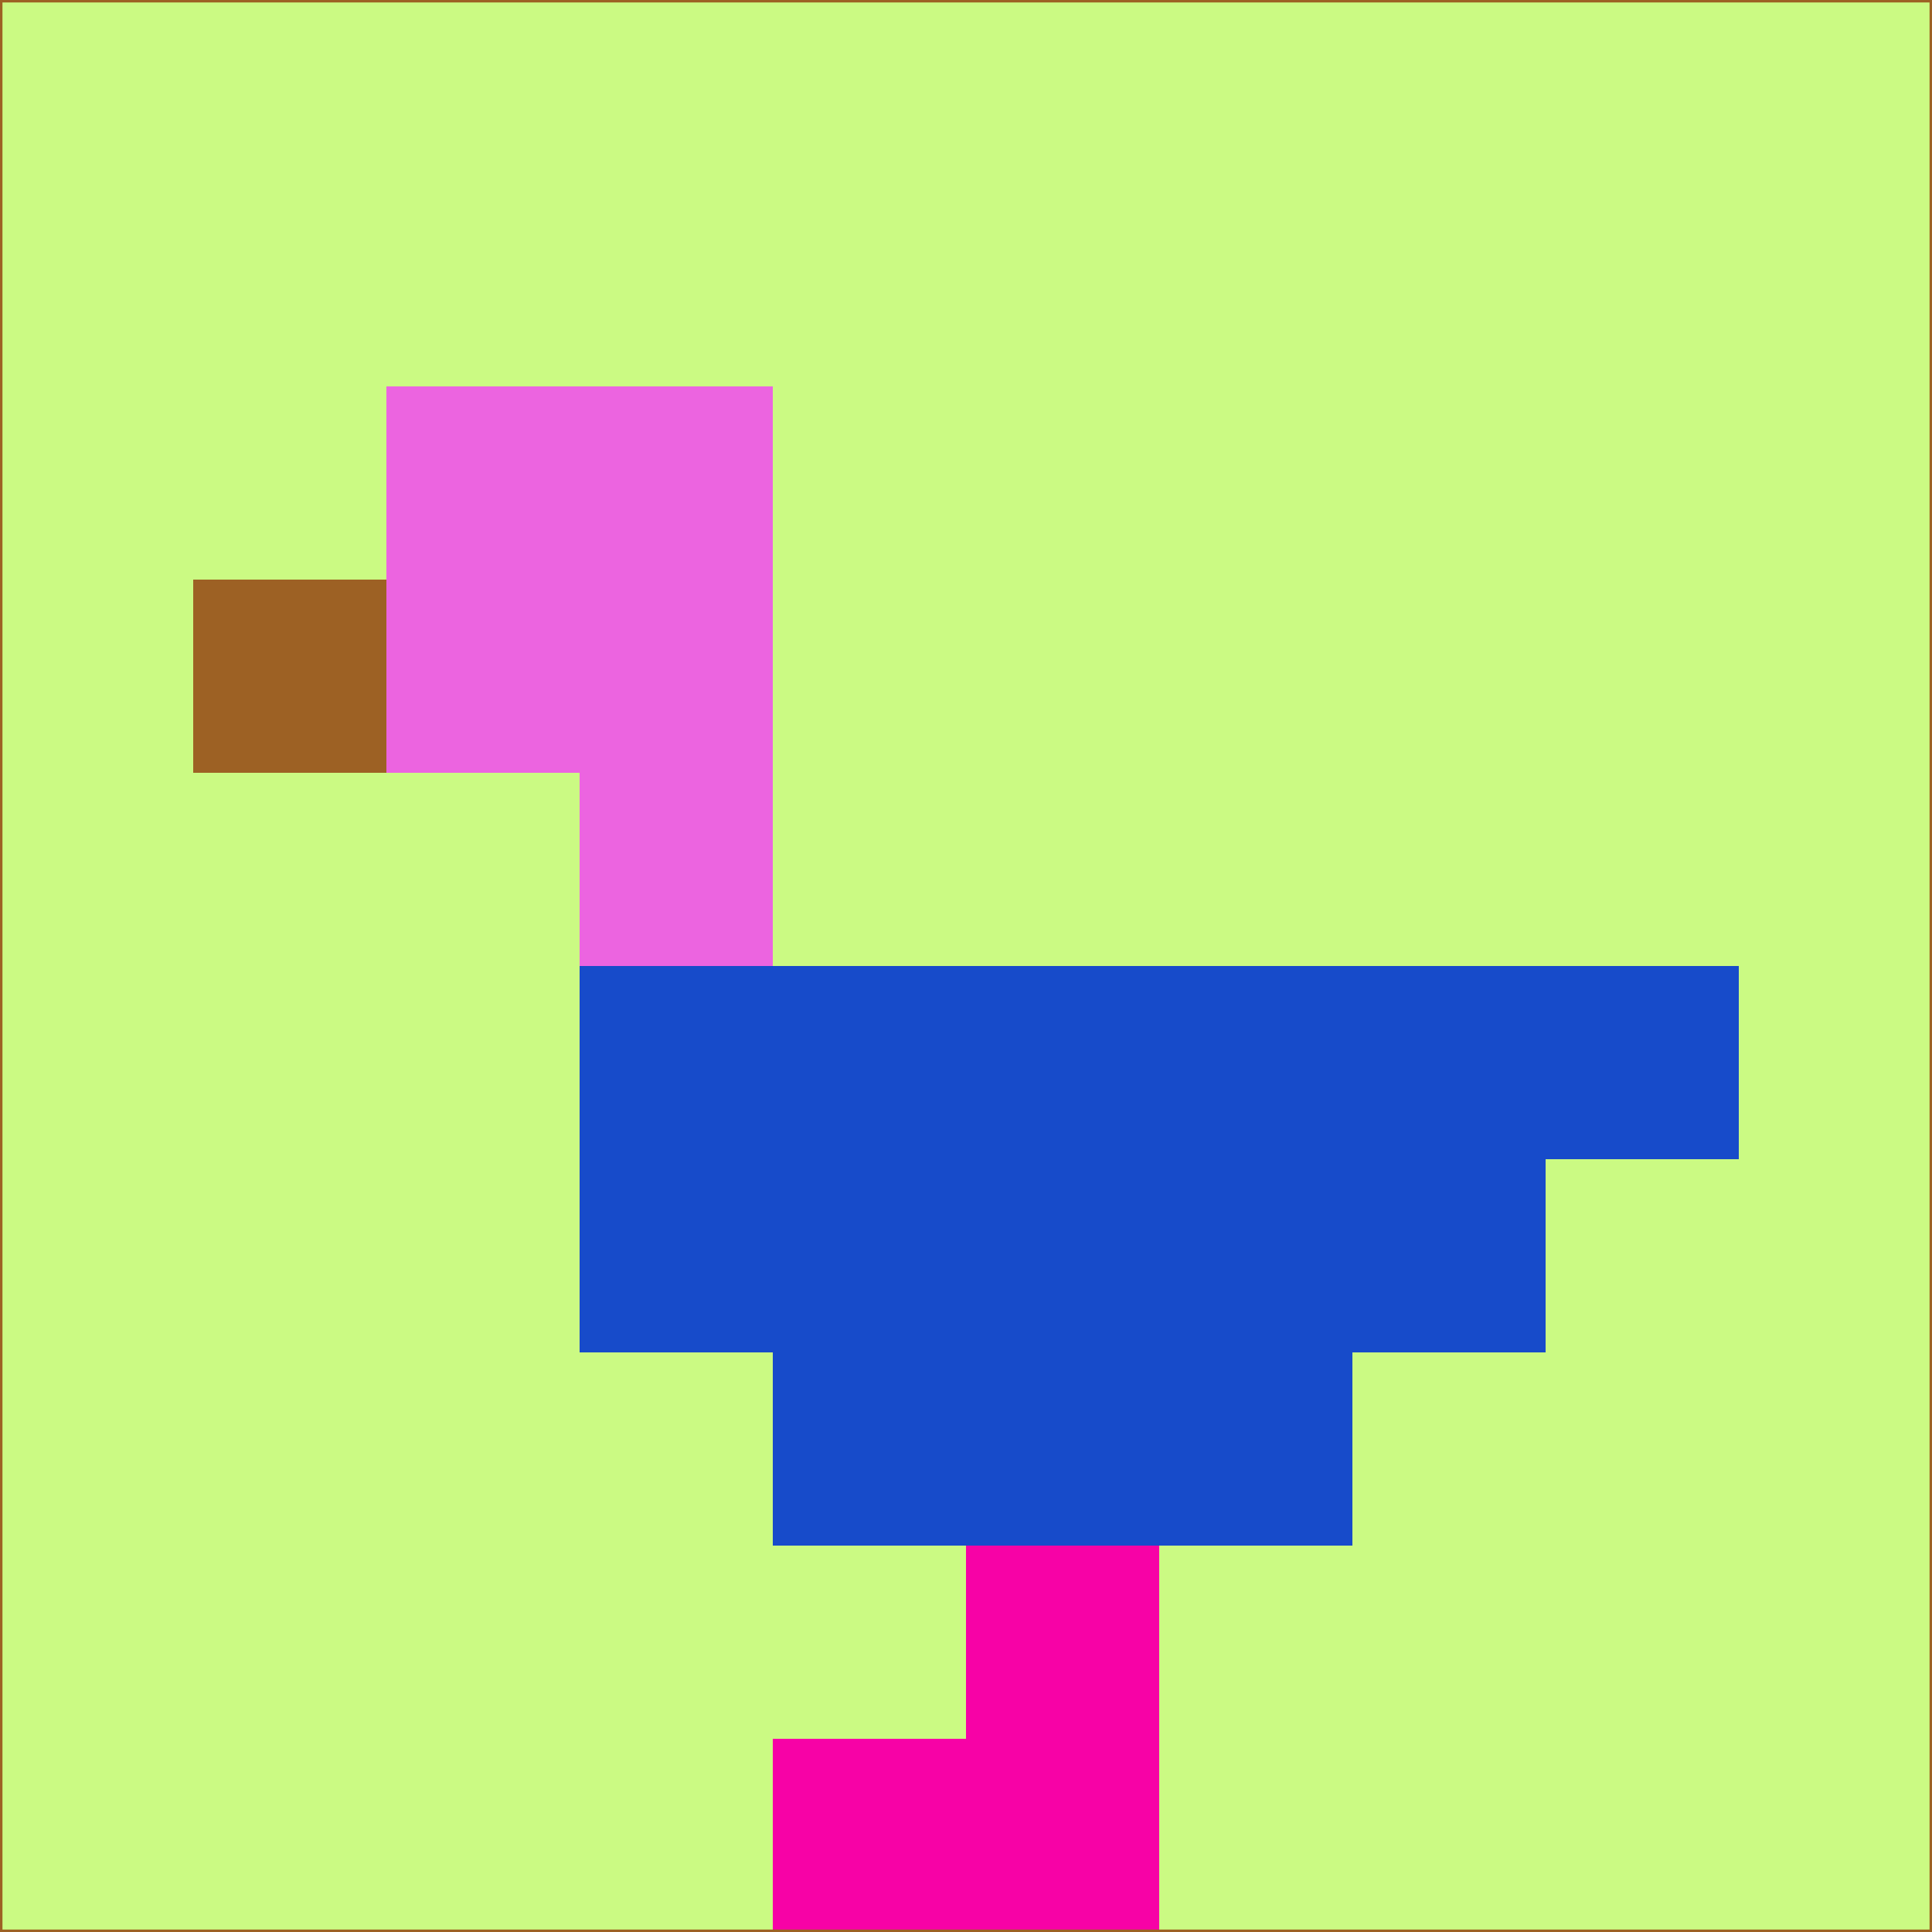 <svg xmlns="http://www.w3.org/2000/svg" version="1.1" width="785" height="785">
  <title>'goose-pfp-694263' by Dmitri Cherniak (Cyberpunk Edition)</title>
  <desc>
    seed=855296
    backgroundColor=#cbfa83
    padding=20
    innerPadding=0
    timeout=500
    dimension=1
    border=false
    Save=function(){return n.handleSave()}
    frame=12

    Rendered at 2024-09-15T22:37:00.404Z
    Generated in 1ms
    Modified for Cyberpunk theme with new color scheme
  </desc>
  <defs/>
  <rect width="100%" height="100%" fill="#cbfa83"/>
  <g>
    <g id="0-0">
      <rect x="0" y="0" height="785" width="785" fill="#cbfa83"/>
      <g>
        <!-- Neon blue -->
        <rect id="0-0-2-2-2-2" x="157" y="157" width="157" height="157" fill="#ec64e0"/>
        <rect id="0-0-3-2-1-4" x="235.5" y="157" width="78.5" height="314" fill="#ec64e0"/>
        <!-- Electric purple -->
        <rect id="0-0-4-5-5-1" x="314" y="392.5" width="392.5" height="78.5" fill="#174bca"/>
        <rect id="0-0-3-5-5-2" x="235.5" y="392.5" width="392.5" height="157" fill="#174bca"/>
        <rect id="0-0-4-5-3-3" x="314" y="392.5" width="235.5" height="235.5" fill="#174bca"/>
        <!-- Neon pink -->
        <rect id="0-0-1-3-1-1" x="78.5" y="235.5" width="78.5" height="78.5" fill="#9d6124"/>
        <!-- Cyber yellow -->
        <rect id="0-0-5-8-1-2" x="392.5" y="628" width="78.5" height="157" fill="#f702a6"/>
        <rect id="0-0-4-9-2-1" x="314" y="706.5" width="157" height="78.5" fill="#f702a6"/>
      </g>
      <rect x="0" y="0" stroke="#9d6124" stroke-width="2" height="785" width="785" fill="none"/>
    </g>
  </g>
  <script xmlns=""/>
</svg>